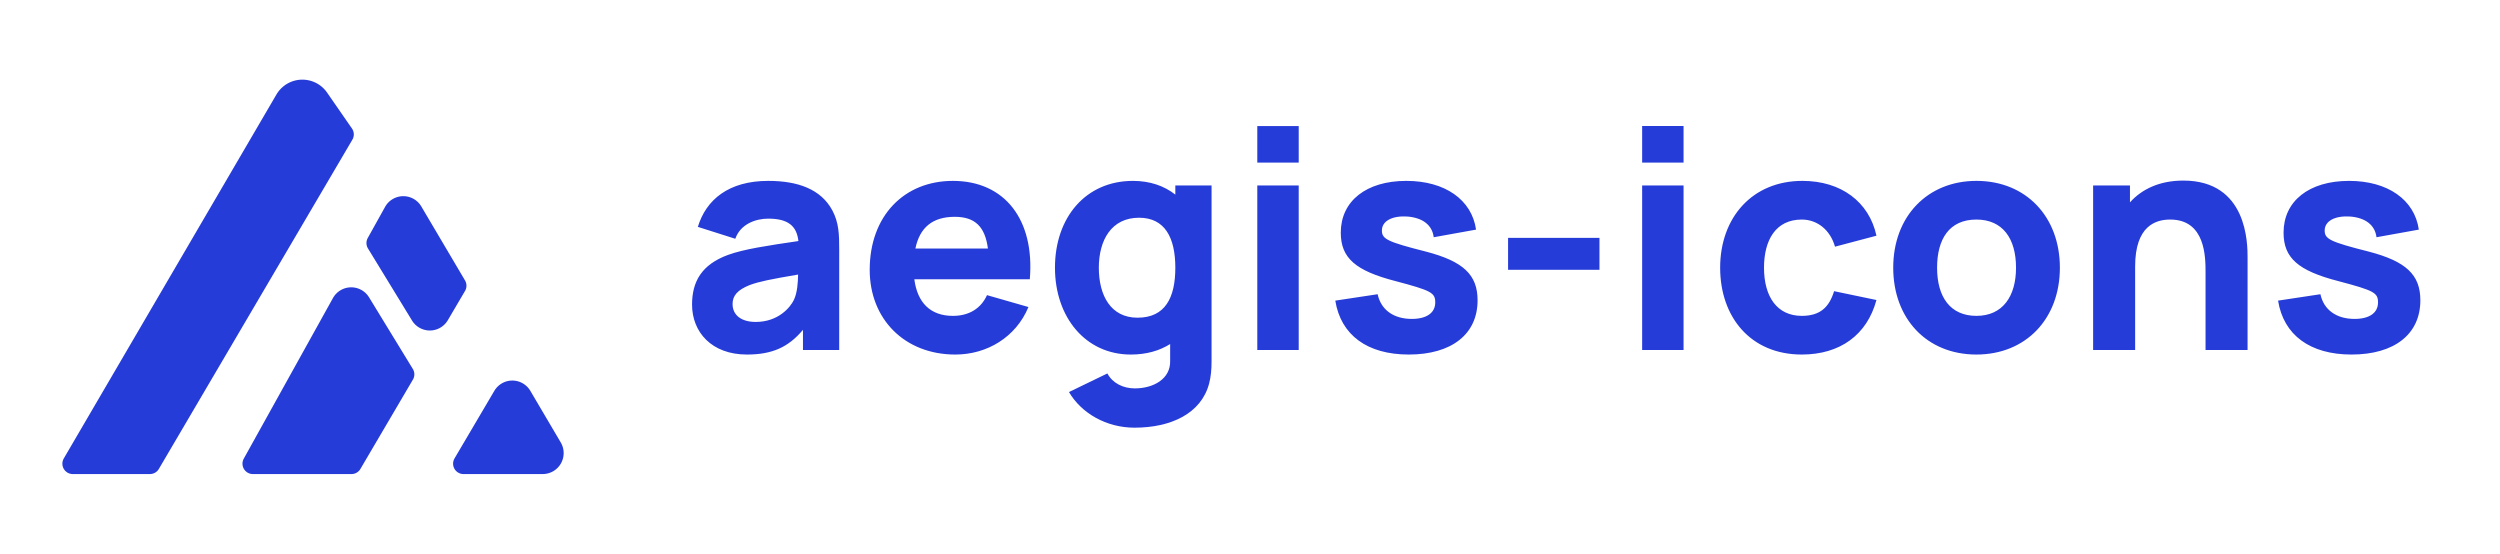 <svg viewBox="0 0 361 80" xmlns="http://www.w3.org/2000/svg" fill-rule="evenodd" clip-rule="evenodd" stroke-linecap="round" stroke-linejoin="round" stroke-miterlimit="1.5"><path fill="none" d="M0 0h360.006v79.955H0z"/><g fill="#263cd9"><path d="M49.39 43.768a1.518 1.518 0 012.619-.055l6.322 10.343-7.58 12.897H36.514L49.39 43.768zm7.524-13.16a1.515 1.515 0 012.63-.034l6.311 10.681-2.481 4.22a1.513 1.513 0 01-2.6.023l-6.358-10.402 2.498-4.488zM37.689 20.432h0l3.519-6.022a2.842 2.842 0 014.791-.184l3.59 5.183-6.062 10.313h0L21.645 66.953H10.508l27.181-46.521zm34.986 36.765a1.518 1.518 0 012.612 0l4.396 7.459a1.525 1.525 0 01-1.313 2.297H66.927l5.748-9.756z" stroke="#263cd9" stroke-width="3"/><path d="M120.215 30.428c-1.671-3.166-5.102-4.309-9.283-4.309-5.721 0-8.976 2.726-10.163 6.642l5.409 1.717c.749-2.158 2.993-2.906 4.754-2.906 2.817 0 4.115 1.013 4.357 3.236-4.467.661-7.878 1.166-10.166 2.002-3.827 1.407-5.19 3.871-5.19 7.173 0 3.958 2.815 7.213 7.918 7.213 3.653 0 5.986-1.056 8.098-3.563v2.903h5.233V36.018c0-2.156-.044-3.83-.967-5.59zm-5.586 12.892c-.484 1.012-2.201 3.168-5.502 3.168-2.068 0-3.345-.968-3.345-2.596 0-1.188.705-2.024 2.465-2.728 1.364-.506 2.993-.836 6.998-1.518-.022 1.144-.11 2.64-.616 3.674zm17.401-2.992h16.674c.726-8.624-3.629-14.209-11.108-14.209-7.04 0-12.011 5.057-12.011 12.846 0 7.129 5.059 12.231 12.363 12.231 4.575 0 8.754-2.507 10.558-6.862l-5.983-1.717c-.88 1.937-2.596 2.994-4.927 2.994-3.234 0-5.126-1.893-5.566-5.283zm5.83-9.02c2.881 0 4.377 1.365 4.795 4.579h-10.471c.616-3.016 2.464-4.579 5.676-4.579zm31.857-4.529v1.319c-1.606-1.254-3.653-1.979-6.117-1.979-6.821 0-11.263 5.277-11.263 12.538 0 7.13 4.398 12.539 10.954 12.539 2.246 0 4.138-.55 5.678-1.517v2.397c.088 2.642-2.42 4.007-5.104 4.007-1.672 0-3.212-.749-3.96-2.158l-5.544 2.685c1.804 3.079 5.412 5.146 9.46 5.146 5.236 0 9.634-2.024 10.778-6.38.263-1.012.351-2.024.351-3.212V26.779h-5.233zm-5.457 19.096c-3.873 0-5.59-3.212-5.59-7.216 0-3.962 1.805-7.219 5.81-7.219 3.741 0 5.237 2.905 5.237 7.217 0 4.314-1.452 7.218-5.457 7.218zm17.293-22.399h5.981v-5.277h-5.981v5.277zm0 27.06h5.981V26.779h-5.981v23.757zm21.867.66c6.204 0 9.942-2.947 9.942-7.83 0-3.696-2.067-5.633-7.477-7.041-5.546-1.408-6.339-1.804-6.339-3.037 0-1.364 1.453-2.156 3.654-2.024 2.244.176 3.609 1.232 3.829 2.993l6.113-1.101c-.615-4.311-4.486-7.037-10.074-7.037-5.765 0-9.459 2.902-9.459 7.477 0 3.653 2.111 5.501 7.918 6.998 5.15 1.364 5.722 1.672 5.722 3.08 0 1.497-1.232 2.377-3.389 2.377-2.641 0-4.446-1.321-4.929-3.565l-6.114.924c.792 4.971 4.619 7.786 10.603 7.786zm14.345-16.849h13.197v4.617h-13.197zm19.36-10.871h5.981v-5.277h-5.981v5.277zm0 27.06h5.981V26.779h-5.981v23.757zm23.053.66c5.5 0 9.416-2.815 10.78-7.874l-6.116-1.276c-.704 2.288-1.98 3.565-4.664 3.565-3.608 0-5.456-2.817-5.456-6.954 0-3.96 1.672-6.953 5.456-6.953 2.2 0 4.092 1.452 4.796 3.917l5.984-1.585c-1.056-4.883-5.104-7.917-10.692-7.917-7.259 0-11.877 5.321-11.877 12.538 0 7.13 4.398 12.539 11.789 12.539zm25.214 0c7.128 0 12.054-5.146 12.054-12.539 0-7.349-4.882-12.538-12.054-12.538-7.041 0-12.011 5.101-12.011 12.538 0 7.349 4.838 12.539 12.011 12.539zm0-5.585c-3.741 0-5.678-2.685-5.678-6.954 0-4.137 1.761-6.953 5.678-6.953 3.785 0 5.721 2.728 5.721 6.953 0 4.093-1.892 6.954-5.721 6.954zm29.876-19.536c-3.411 0-5.985 1.231-7.702 3.144v-2.44h-5.321v23.757h6.069V38.481c0-5.897 2.993-6.777 5.062-6.777 5.105 0 5.105 5.456 5.105 7.612v11.22h6.069V37.204c0-1.98 0-11.129-9.282-11.129zm24.288 25.121c6.204 0 9.942-2.947 9.942-7.83 0-3.696-2.067-5.633-7.477-7.041-5.546-1.408-6.339-1.804-6.339-3.037 0-1.364 1.453-2.156 3.654-2.024 2.244.176 3.609 1.232 3.829 2.993l6.113-1.101c-.615-4.311-4.486-7.037-10.074-7.037-5.765 0-9.459 2.902-9.459 7.477 0 3.653 2.111 5.501 7.918 6.998 5.15 1.364 5.722 1.672 5.722 3.08 0 1.497-1.232 2.377-3.389 2.377-2.641 0-4.446-1.321-4.929-3.565l-6.114.924c.792 4.971 4.619 7.786 10.603 7.786z" fill-rule="nonzero"/></g></svg>